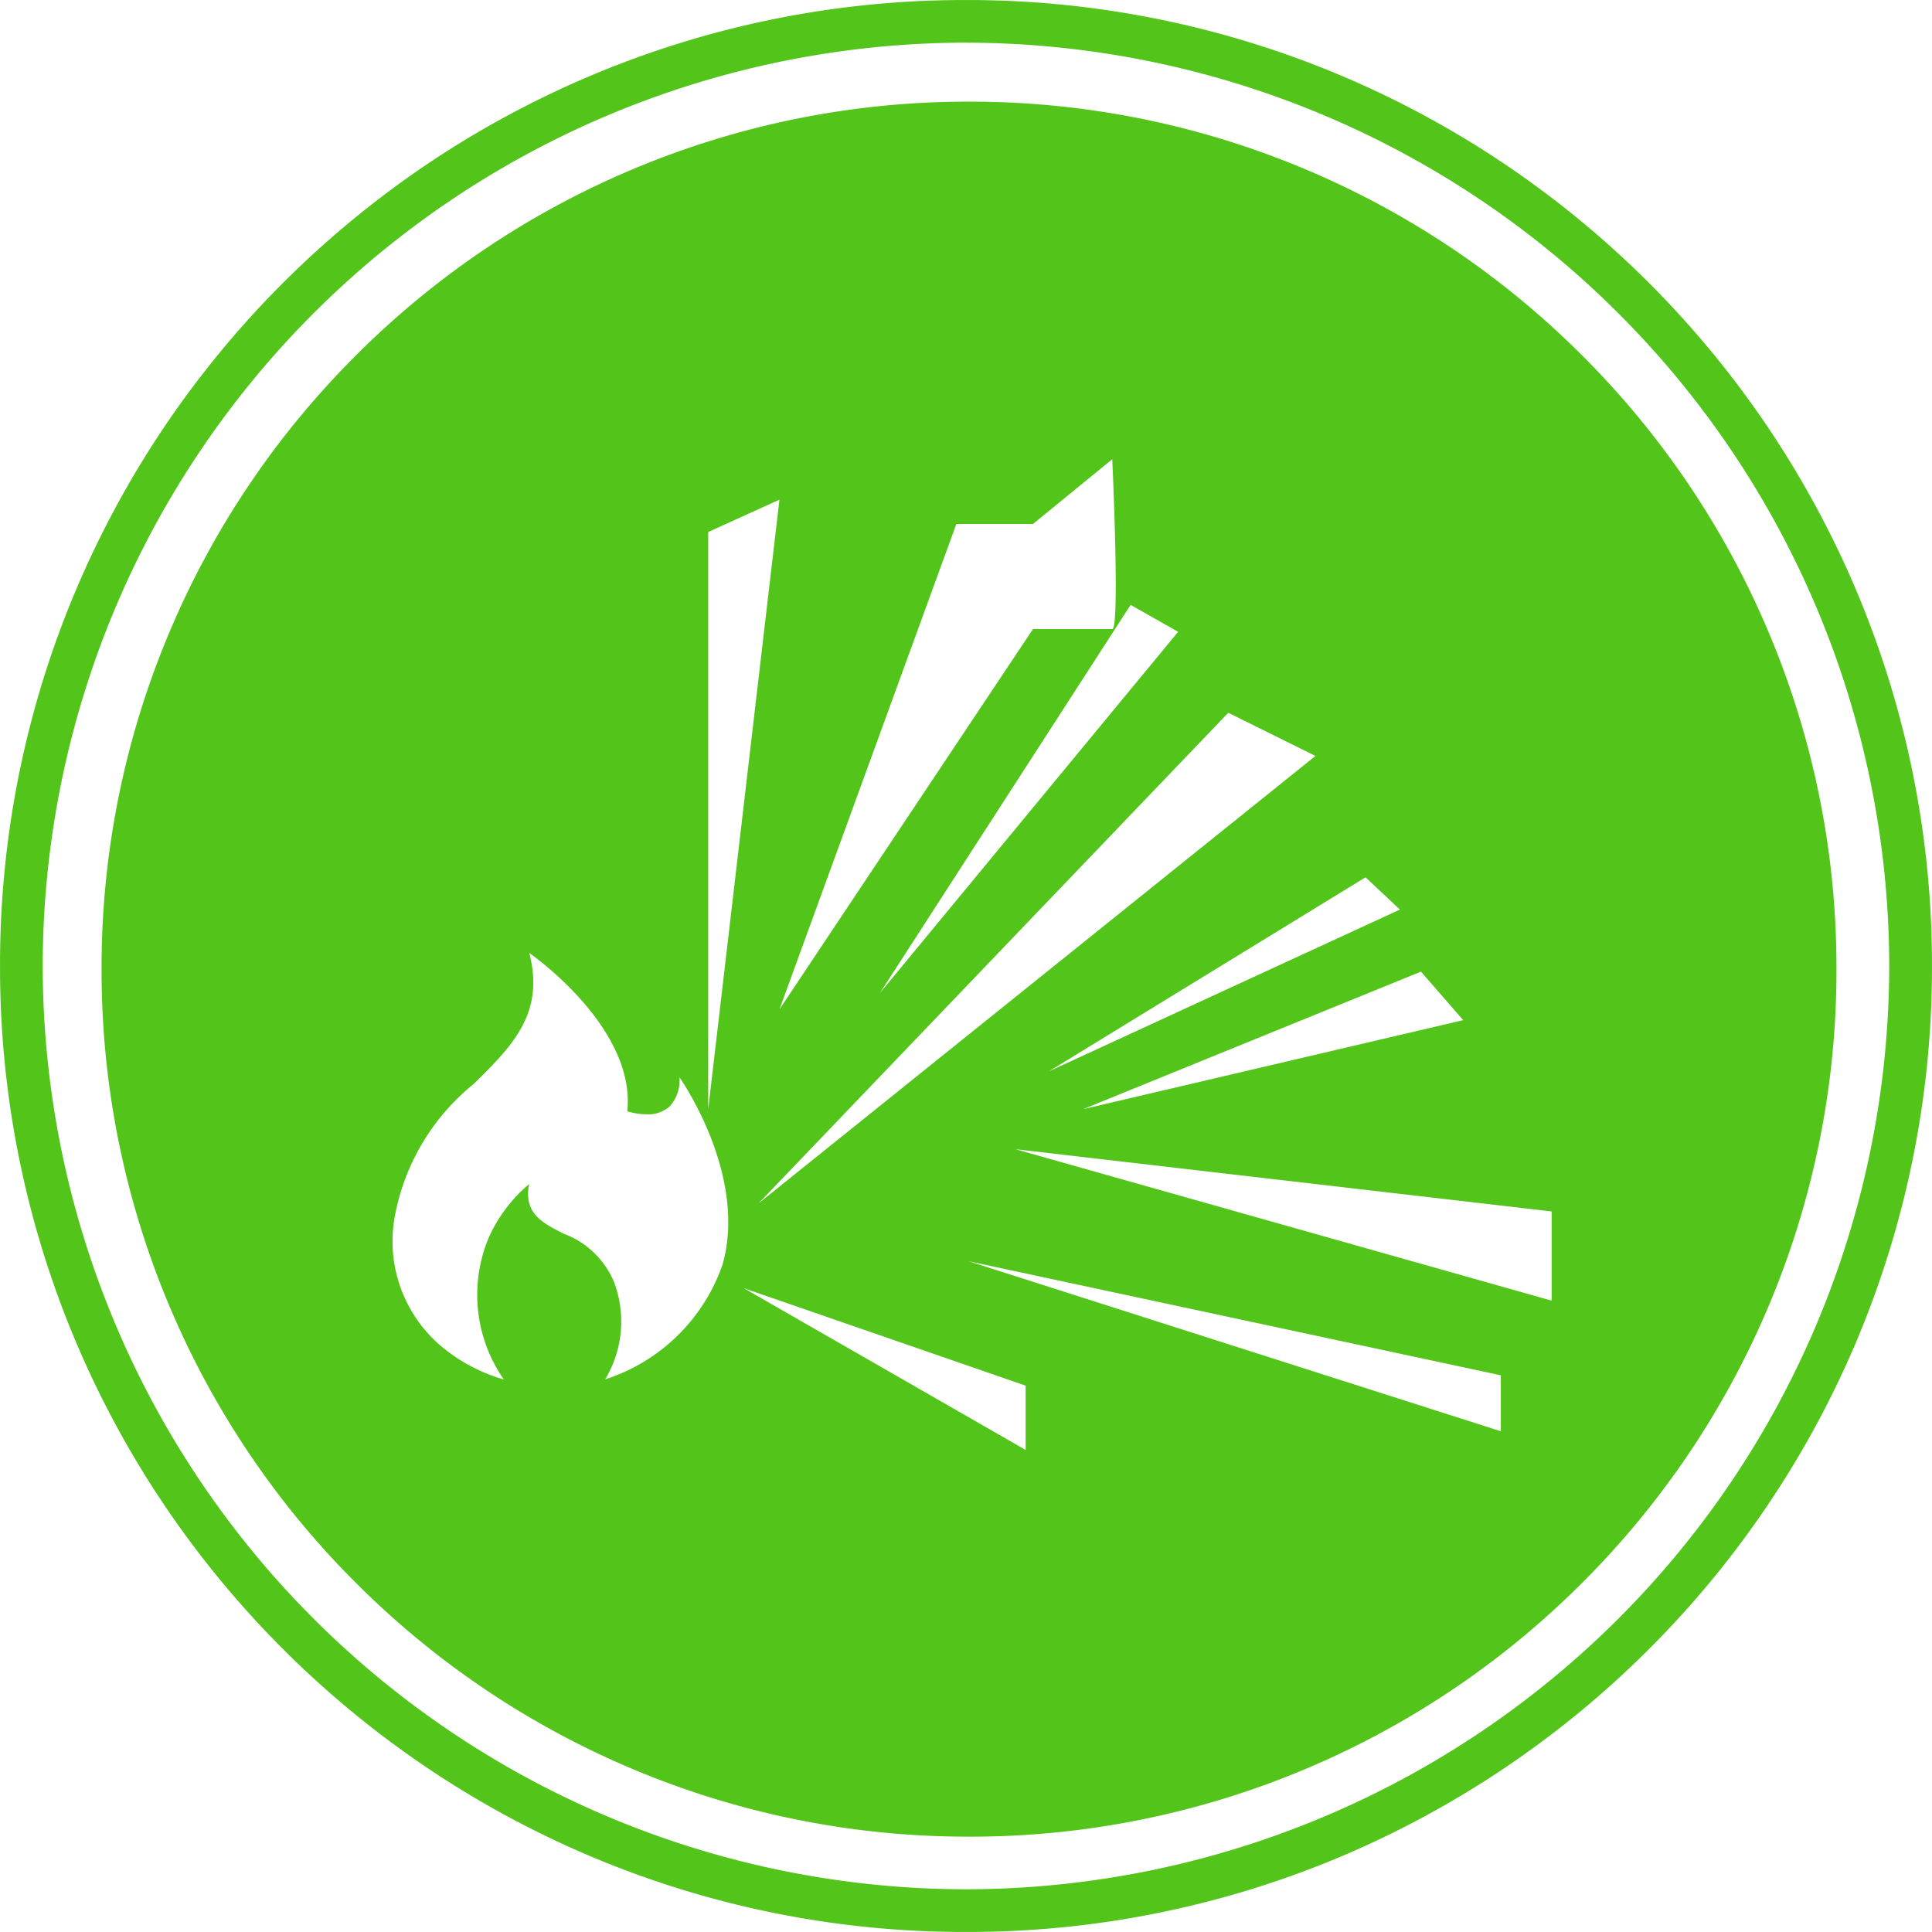 <?xml version="1.0" standalone="no"?>
<!DOCTYPE svg PUBLIC "-//W3C//DTD SVG 1.1//EN" "http://www.w3.org/Graphics/SVG/1.1/DTD/svg11.dtd"><svg t="1720057261844"
  class="icon" viewBox="0 0 1024 1024" version="1.1" xmlns="http://www.w3.org/2000/svg" p-id="4283" width="32"
  height="32" xmlns:xlink="http://www.w3.org/1999/xlink">
  <path
    d="M512 1023.984a508.528 508.528 0 0 1-199.29-40.239 513.76 513.76 0 0 1-86.989-47.231 513.856 513.856 0 0 1-75.758-62.526 511.776 511.776 0 0 1-62.526-75.758 511.008 511.008 0 0 1-47.183-86.973A508.784 508.784 0 0 1 0.016 512a508.784 508.784 0 0 1 40.239-199.274 512.976 512.976 0 0 1 47.183-86.989 515.024 515.024 0 0 1 62.526-75.758 518.864 518.864 0 0 1 75.758-62.526 513.712 513.712 0 0 1 87.005-47.183A508.592 508.592 0 0 1 512 0.016a508.928 508.928 0 0 1 199.29 40.255 512.48 512.48 0 0 1 86.957 47.183 515.904 515.904 0 0 1 75.774 62.526 514.64 514.64 0 0 1 62.526 75.758 513.008 513.008 0 0 1 47.231 87.005A509.536 509.536 0 0 1 1023.984 512a509.536 509.536 0 0 1-40.191 199.274 511.008 511.008 0 0 1-47.231 86.973 511.408 511.408 0 0 1-62.526 75.758 510.96 510.96 0 0 1-75.774 62.526 513.584 513.584 0 0 1-86.957 47.231A508.784 508.784 0 0 1 512 1023.984z m0-1001.377A489.937 489.937 0 0 0 22.639 511.984 489.937 489.937 0 0 0 512 1001.361 489.905 489.905 0 0 0 1001.329 511.984 489.905 489.905 0 0 0 512 22.623z m1.6 950.85a457.01 457.01 0 0 1-178.97-36.127 458.306 458.306 0 0 1-146.139-98.525 458.562 458.562 0 0 1-98.525-146.171 456.93 456.93 0 0 1-36.127-178.986 456.722 456.722 0 0 1 36.127-178.954 458.114 458.114 0 0 1 98.525-146.155 458.306 458.306 0 0 1 146.139-98.525A457.01 457.01 0 0 1 513.6 53.886a457.01 457.01 0 0 1 178.97 36.127 458.306 458.306 0 0 1 146.139 98.525 458.114 458.114 0 0 1 98.525 146.155 456.722 456.722 0 0 1 36.127 178.954 456.93 456.93 0 0 1-36.127 178.986 458.562 458.562 0 0 1-98.525 146.171 458.306 458.306 0 0 1-146.139 98.525 457.01 457.01 0 0 1-178.89 36.143z m-119.372-290.695l149.387 85.741v-34.079z m119.228-14.272l282.023 90.109V728.937zM280.455 627.5c-3.072 15.472 6.768 20.511 18.159 26.335a46.399 46.399 0 0 1 26.655 25.247 59.198 59.198 0 0 1-4.544 52.014 97.485 97.485 0 0 0 62.222-60.798c13.328-46.911-21.343-97.197-22.815-99.325a20.799 20.799 0 0 1-4.928 15.184 16.959 16.959 0 0 1-12.496 4.448 35.535 35.535 0 0 1-10.224-1.6c4.592-44.159-50.27-82.765-51.966-83.933 8.368 32.111-9.12 49.39-29.375 69.39a117.852 117.852 0 0 0-41.887 70.222 72.862 72.862 0 0 0 25.455 69.566 91.005 91.005 0 0 0 32.351 16.927 78.398 78.398 0 0 1-7.728-75.886 79.998 79.998 0 0 1 21.183-27.775z m257.784-18.399l284.167 80.269v-47.279z m112.78-231.321L401.94 637.916l295.287-237.257-46.207-22.879zM413.123 264.84l-37.759 17.135v305.91l37.759-323.046z m340.053 250.136L574.078 587.886l201.466-47.183-22.399-25.711z m-29.391-49.998l-167.915 102.909 186.122-85.789-18.207-17.103zM506.896 277.703L413.123 535.007l134.396-201.594h41.999a0.352 0.352 0 0 0 0.272-0.144c3.632-3.792-0.096-86.397-0.272-89.869l-41.999 34.303z m92.349 42.911l-132.94 205.818 158.139-191.562-25.199-14.272z"
    fill="#52c41a" p-id="4284"></path>
</svg>
